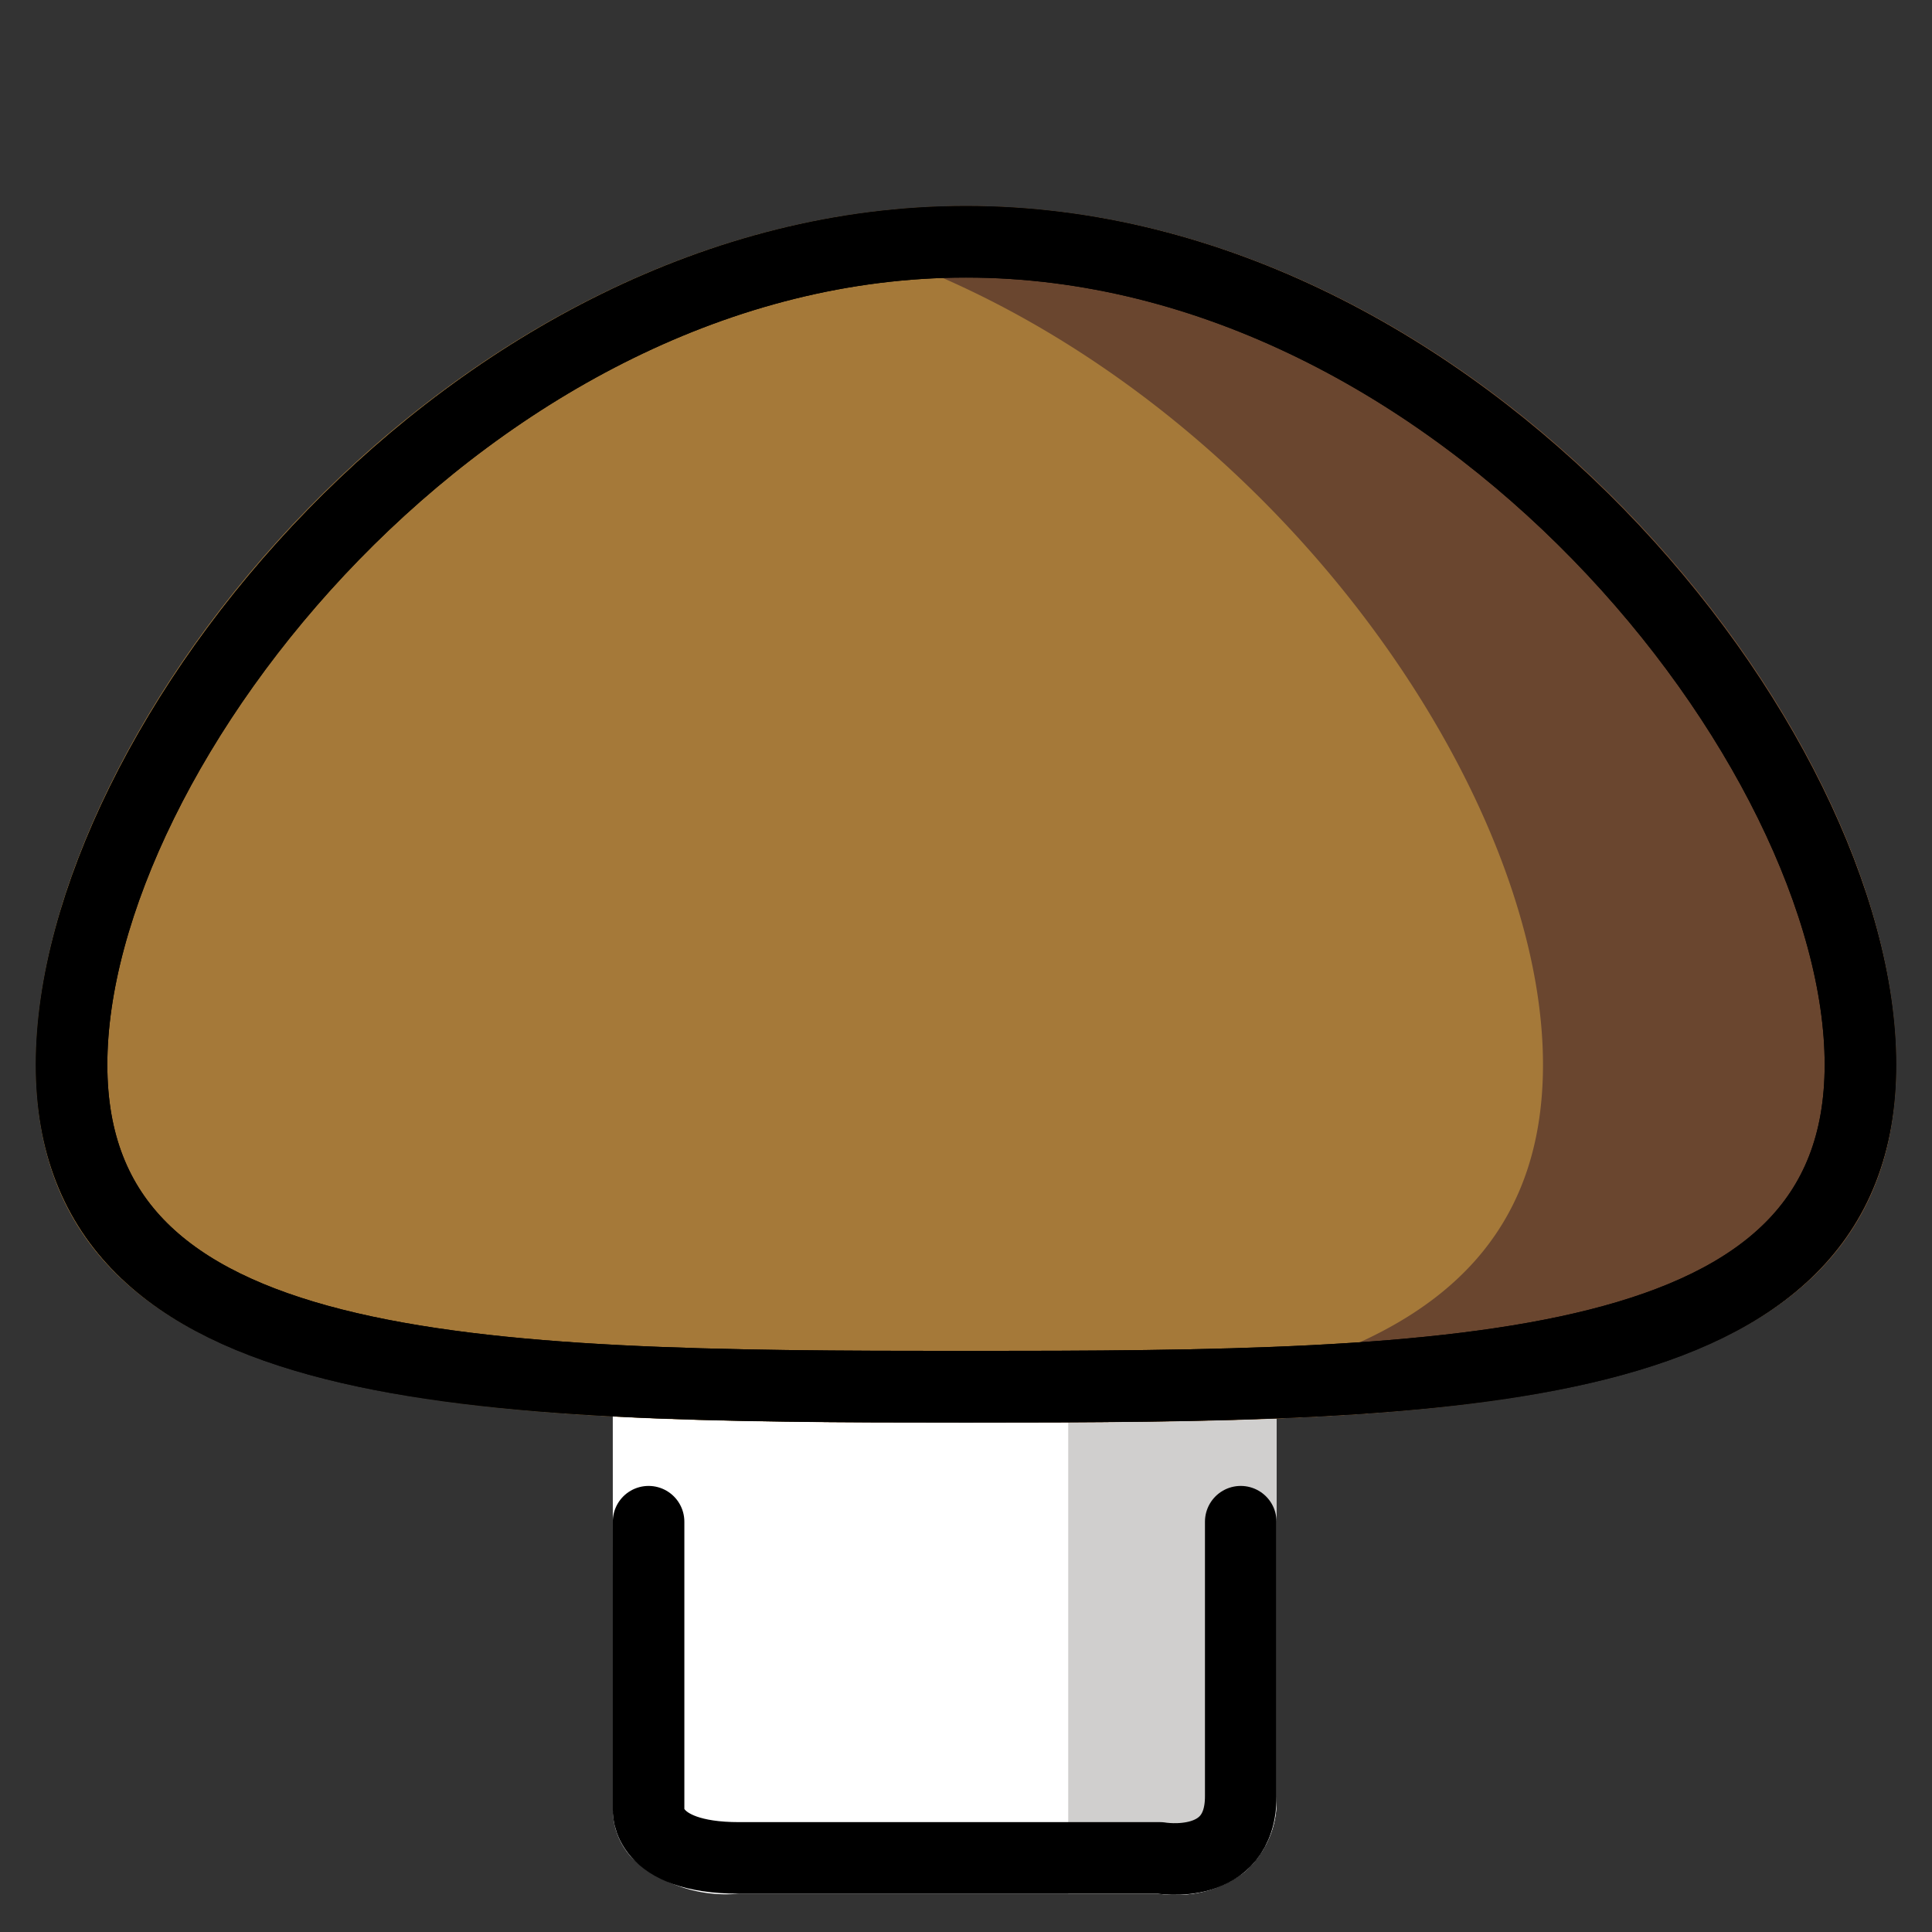 <svg id="emoji" viewBox="9 9 54 54" xmlns="http://www.w3.org/2000/svg">
<rect x="9" y="9" width="54" height="54" fill="#333333" stroke="none"/>
<defs>
    <linearGradient id="yellow-gradient" x1="0%" y1="0%" x2="0%" y2="100%">
      <stop style="stop-color:#FDE02F;stop-opacity:1;" offset="0%" />
      <stop style="stop-color:#F7B209;stop-opacity:1;" offset="100%" />
    </linearGradient>
  </defs>
  <g id="color">
    <path fill="#fff" d="M41.831,61.958a3.752,3.752,0,0,1-.479-.029H29.654a3.896,3.896,0,0,1-2.978-.987,1.987,1.987,0,0,1-.545-1.456l-.004-11.728a1,1,0,0,1,1-1H43.679a1,1,0,0,1,1,1v11.45a2.624,2.624,0,0,1-.892,2.113A3.043,3.043,0,0,1,41.831,61.958ZM28.128,59.566v.005l.001.001Z"/>
    <path fill="#d0cfce" d="M43.679,46.758H38.857V61.929h2.495a3.752,3.752,0,0,0,.479.029,3.043,3.043,0,0,0,1.956-.637,2.624,2.624,0,0,0,.892-2.113v-11.45A1,1,0,0,0,43.679,46.758Z"/>
    <path fill="#a57939" d="M36,48.758c-13.371,0-26,0-26-10,0-9.477,11.648-24,26-24s26,14.523,26,24C62,48.758,49.371,48.758,36,48.758Z"/>
    <path fill="#6a462f" d="M36,14.758a21.855,21.855,0,0,0-4.936.578c11.993,2.776,21.063,15.06,21.063,23.422,0,8.755-9.68,9.845-21.063,9.981,1.619.019,3.272.019,4.936.019,13.371,0,26,0,26-10C62,29.28,50.353,14.758,36,14.758Z"/>
  </g>
  <g id="line">
    <path fill="none" stroke="#000" stroke-linecap="round" stroke-linejoin="round" stroke-width="2" d="M27.128,51.532v8.039s-.117,1.358,2.526,1.358H41.424s2.255.397,2.255-1.72V51.532"/>
    <path fill="none" stroke="#000" stroke-linecap="round" stroke-linejoin="round" stroke-width="2" d="M61,38.758c0,8.837-11.193,9-25,9s-25-.163-25-9,11.193-23,25-23S61,29.922,61,38.758Z"/>
    <path fill="none" stroke="#000" stroke-linecap="round" stroke-linejoin="round" stroke-width="2" d="M61,38.758c0,8.837-11.193,9-25,9s-25-.163-25-9,11.193-23,25-23S61,29.922,61,38.758Z"/>
  </g>
</svg>
